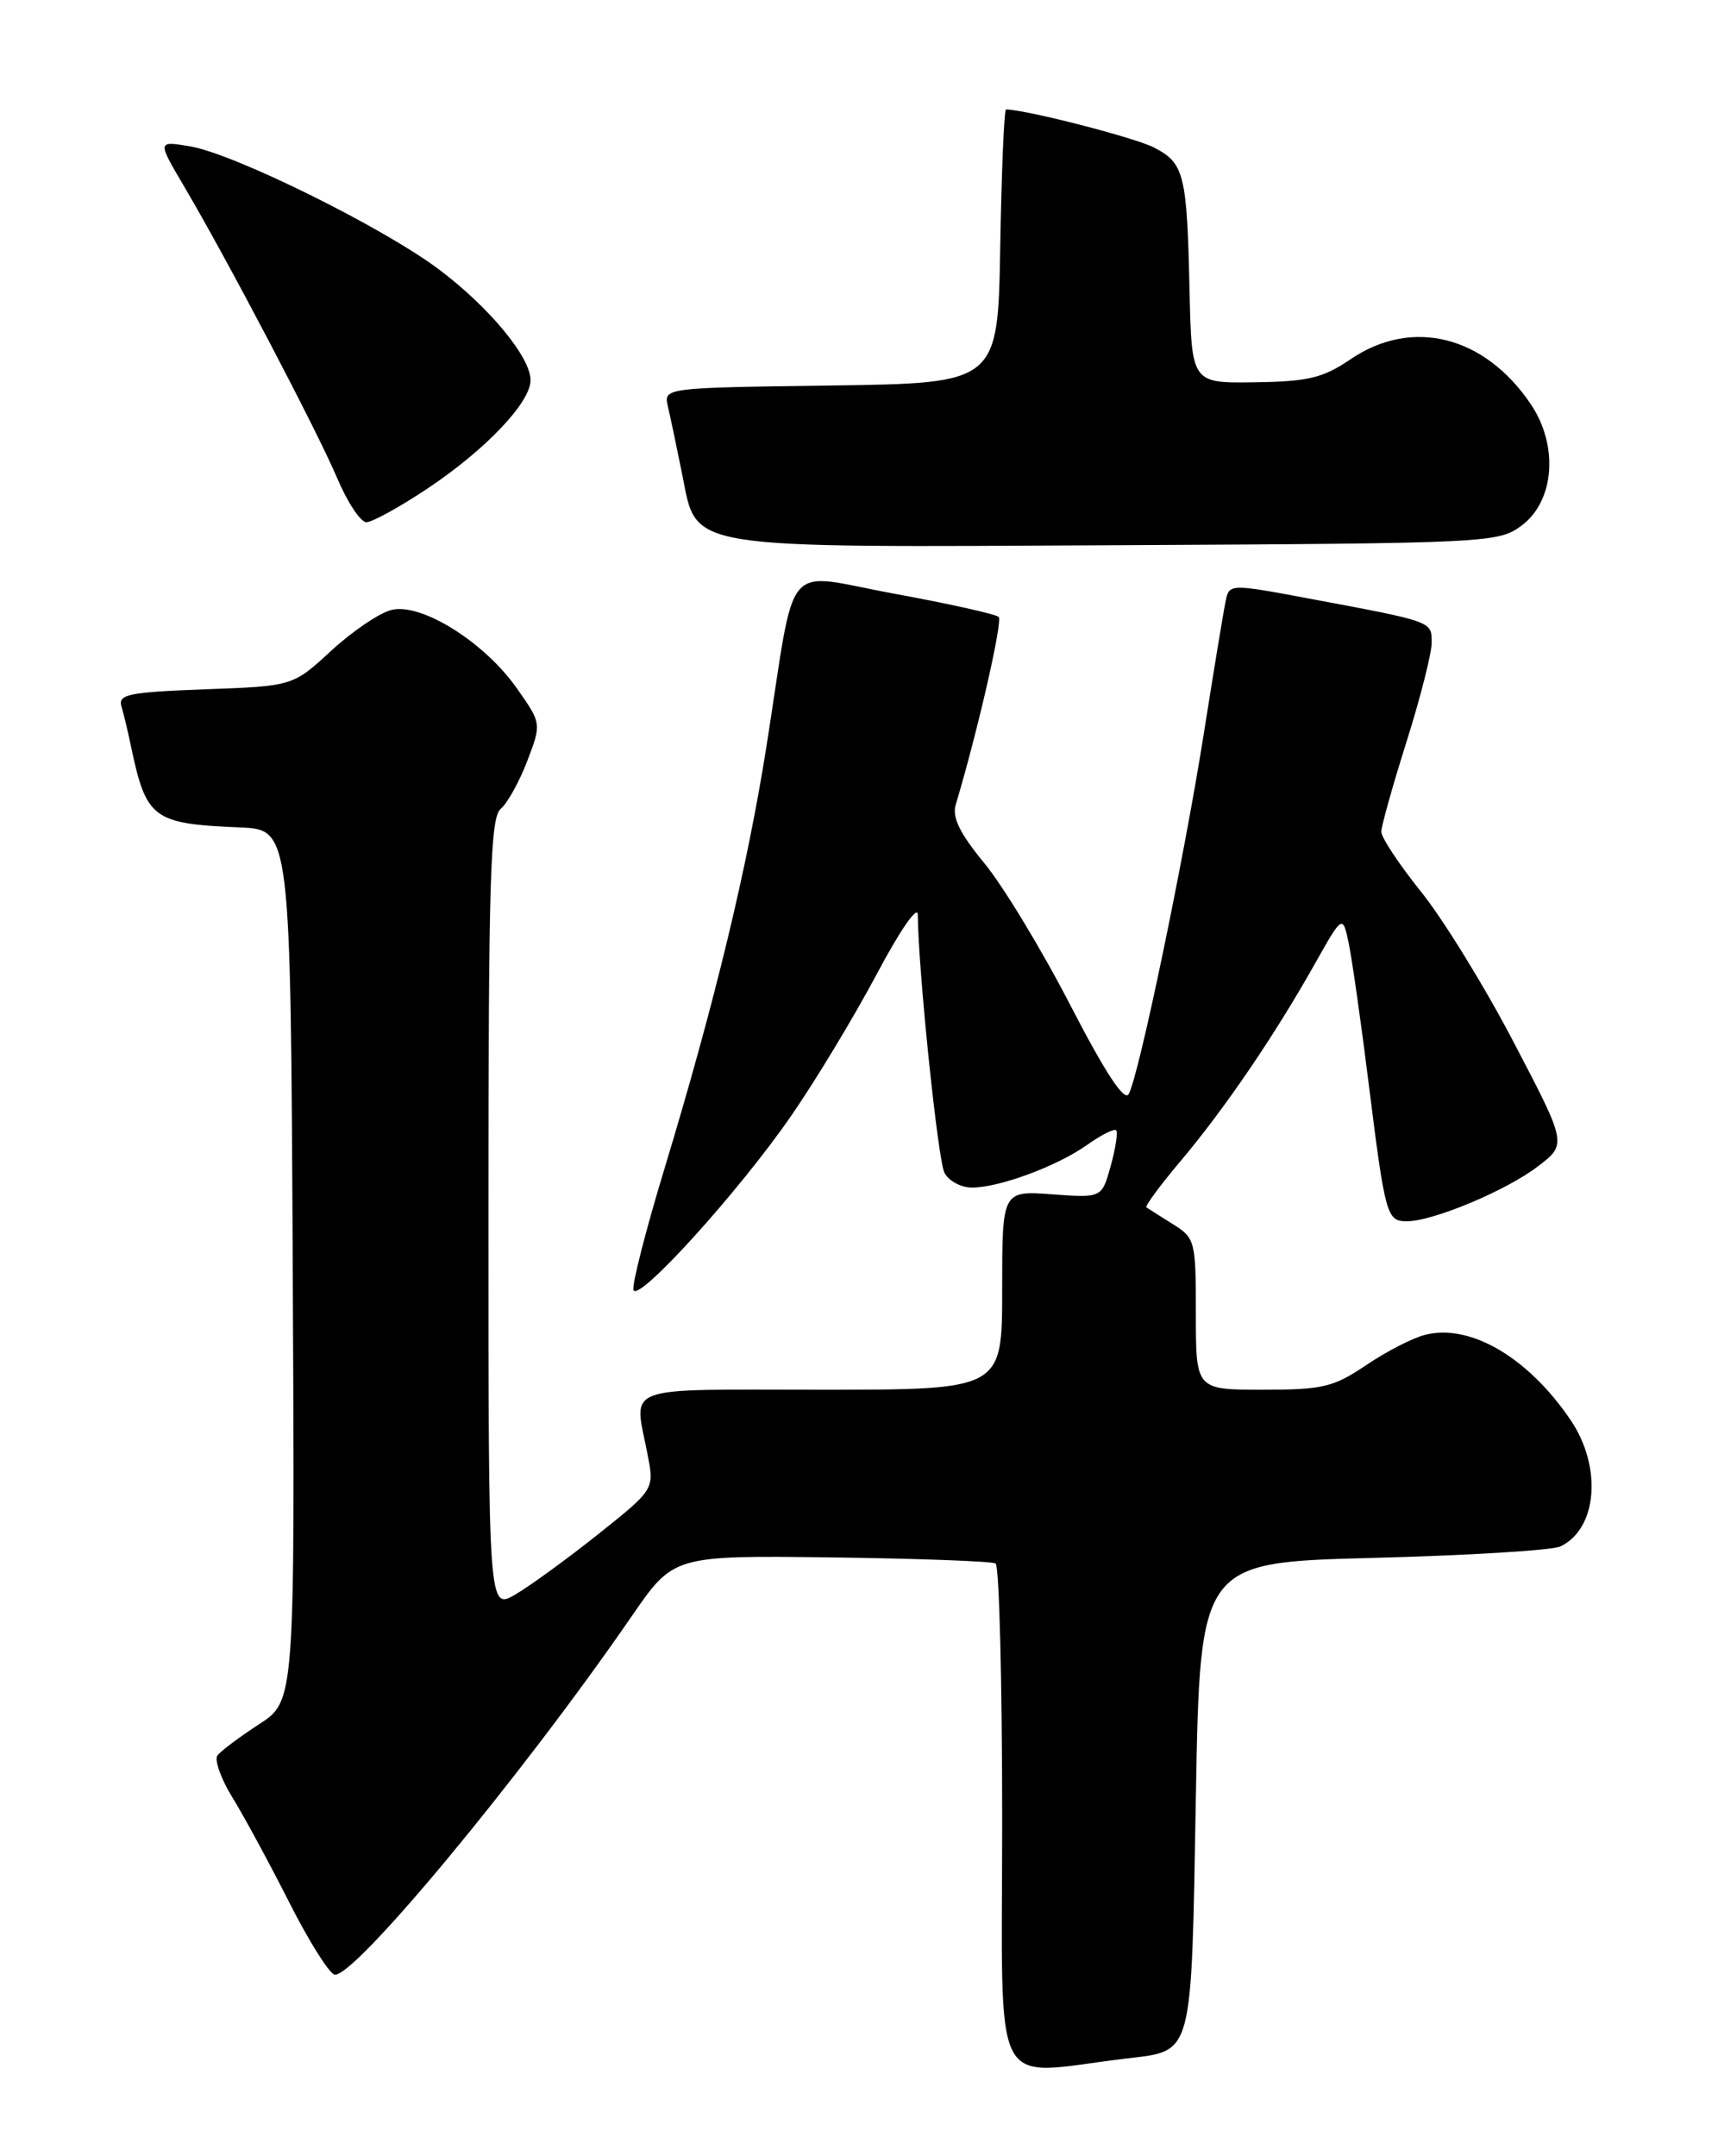 <?xml version="1.0" encoding="UTF-8" standalone="no"?>
<!DOCTYPE svg PUBLIC "-//W3C//DTD SVG 1.1//EN" "http://www.w3.org/Graphics/SVG/1.1/DTD/svg11.dtd" >
<svg xmlns="http://www.w3.org/2000/svg" xmlns:xlink="http://www.w3.org/1999/xlink" version="1.1" viewBox="0 0 204 256">
 <g >
 <path fill="currentColor"
d=" M 133.61 244.42 C 141.77 243.43 141.44 244.65 142.00 213.33 C 142.50 185.50 142.50 185.50 163.00 184.97 C 174.28 184.68 184.30 184.07 185.28 183.61 C 189.68 181.52 190.27 174.16 186.49 168.59 C 181.45 161.16 174.59 157.13 169.23 158.48 C 167.77 158.84 164.62 160.46 162.24 162.07 C 158.34 164.70 157.08 165.00 149.95 165.00 C 142.00 165.00 142.00 165.00 142.00 156.02 C 142.00 147.31 141.92 146.99 139.25 145.33 C 137.74 144.38 136.33 143.49 136.13 143.35 C 135.93 143.21 137.77 140.71 140.23 137.80 C 145.43 131.62 151.33 122.96 156.07 114.54 C 159.43 108.57 159.43 108.57 160.16 112.04 C 160.55 113.94 161.61 121.35 162.50 128.50 C 164.49 144.39 164.66 145.00 167.06 145.00 C 170.15 145.00 178.83 141.37 182.59 138.50 C 186.07 135.85 186.07 135.85 179.78 123.82 C 176.33 117.20 171.36 109.13 168.75 105.89 C 166.14 102.64 164.01 99.43 164.02 98.74 C 164.03 98.06 165.38 93.25 167.02 88.05 C 168.66 82.85 170.00 77.57 170.00 76.32 C 170.00 73.76 170.20 73.83 155.73 71.12 C 145.96 69.29 145.96 69.29 145.53 71.40 C 145.29 72.55 144.13 79.58 142.96 87.00 C 140.61 101.91 135.24 127.71 134.03 129.89 C 133.51 130.83 131.26 127.40 127.07 119.30 C 123.67 112.71 119.08 105.14 116.87 102.47 C 113.98 98.96 113.04 97.05 113.48 95.56 C 116.09 86.86 119.08 73.75 118.59 73.25 C 118.25 72.92 112.69 71.68 106.24 70.50 C 92.70 68.02 94.61 65.76 91.03 88.50 C 88.74 103.03 84.89 118.99 78.89 138.79 C 76.67 146.10 75.02 152.57 75.22 153.16 C 75.74 154.72 87.74 141.47 93.94 132.49 C 96.84 128.30 101.40 120.74 104.09 115.69 C 106.86 110.46 108.97 107.41 108.98 108.61 C 109.04 115.27 111.37 137.77 112.15 139.25 C 112.65 140.21 114.12 141.00 115.41 141.00 C 118.68 141.00 125.57 138.44 129.12 135.91 C 130.77 134.74 132.30 133.97 132.53 134.20 C 132.76 134.43 132.47 136.33 131.89 138.42 C 130.84 142.23 130.84 142.23 124.92 141.80 C 119.00 141.37 119.00 141.37 119.00 153.19 C 119.00 165.00 119.00 165.00 97.50 165.00 C 73.42 165.00 75.28 164.31 76.89 172.67 C 77.70 176.83 77.70 176.83 71.10 182.10 C 67.47 184.99 63.04 188.22 61.25 189.28 C 58.00 191.20 58.00 191.20 58.00 144.22 C 58.00 104.44 58.22 97.06 59.45 96.04 C 60.24 95.38 61.66 92.83 62.60 90.37 C 64.31 85.90 64.31 85.90 61.37 81.72 C 57.51 76.22 50.00 71.53 46.48 72.42 C 45.05 72.77 41.83 74.96 39.33 77.26 C 34.78 81.46 34.78 81.46 24.36 81.84 C 15.29 82.18 14.00 82.44 14.42 83.86 C 14.69 84.76 15.19 86.85 15.53 88.50 C 17.37 97.24 18.10 97.80 28.50 98.24 C 34.50 98.50 34.50 98.50 34.76 150.23 C 35.02 201.96 35.02 201.96 30.76 204.72 C 28.42 206.24 26.19 207.91 25.81 208.44 C 25.44 208.97 26.25 211.23 27.62 213.45 C 28.99 215.68 31.98 221.20 34.27 225.72 C 36.55 230.25 38.99 234.17 39.69 234.43 C 41.74 235.22 61.85 211.00 75.02 191.88 C 79.98 184.68 79.98 184.68 98.71 184.91 C 109.01 185.04 117.79 185.37 118.22 185.63 C 118.65 185.90 119.00 199.61 119.00 216.09 C 119.00 249.43 117.42 246.37 133.61 244.42 Z  M 180.68 62.40 C 184.59 59.49 185.09 52.91 181.77 47.99 C 176.29 39.85 167.67 37.70 160.39 42.64 C 157.09 44.88 155.35 45.30 149.00 45.39 C 141.50 45.50 141.50 45.50 141.25 34.50 C 140.94 20.64 140.63 19.38 137.02 17.51 C 134.75 16.34 121.76 13.00 119.46 13.00 C 119.23 13.00 118.93 20.31 118.77 29.25 C 118.50 45.50 118.50 45.50 98.65 45.77 C 78.79 46.04 78.79 46.04 79.31 48.27 C 79.60 49.50 80.36 53.13 81.01 56.34 C 82.82 65.35 80.68 65.00 133.18 64.73 C 176.82 64.51 177.92 64.45 180.68 62.40 Z  M 50.81 57.97 C 57.67 53.39 63.00 47.78 63.00 45.14 C 63.00 42.40 58.08 36.46 52.11 31.98 C 45.43 26.97 27.85 18.28 22.59 17.38 C 18.67 16.72 18.67 16.72 21.85 22.11 C 27.06 30.95 37.64 51.12 40.03 56.75 C 41.25 59.64 42.81 62.00 43.51 62.00 C 44.20 62.00 47.49 60.19 50.81 57.97 Z "/>
</g>
</svg>